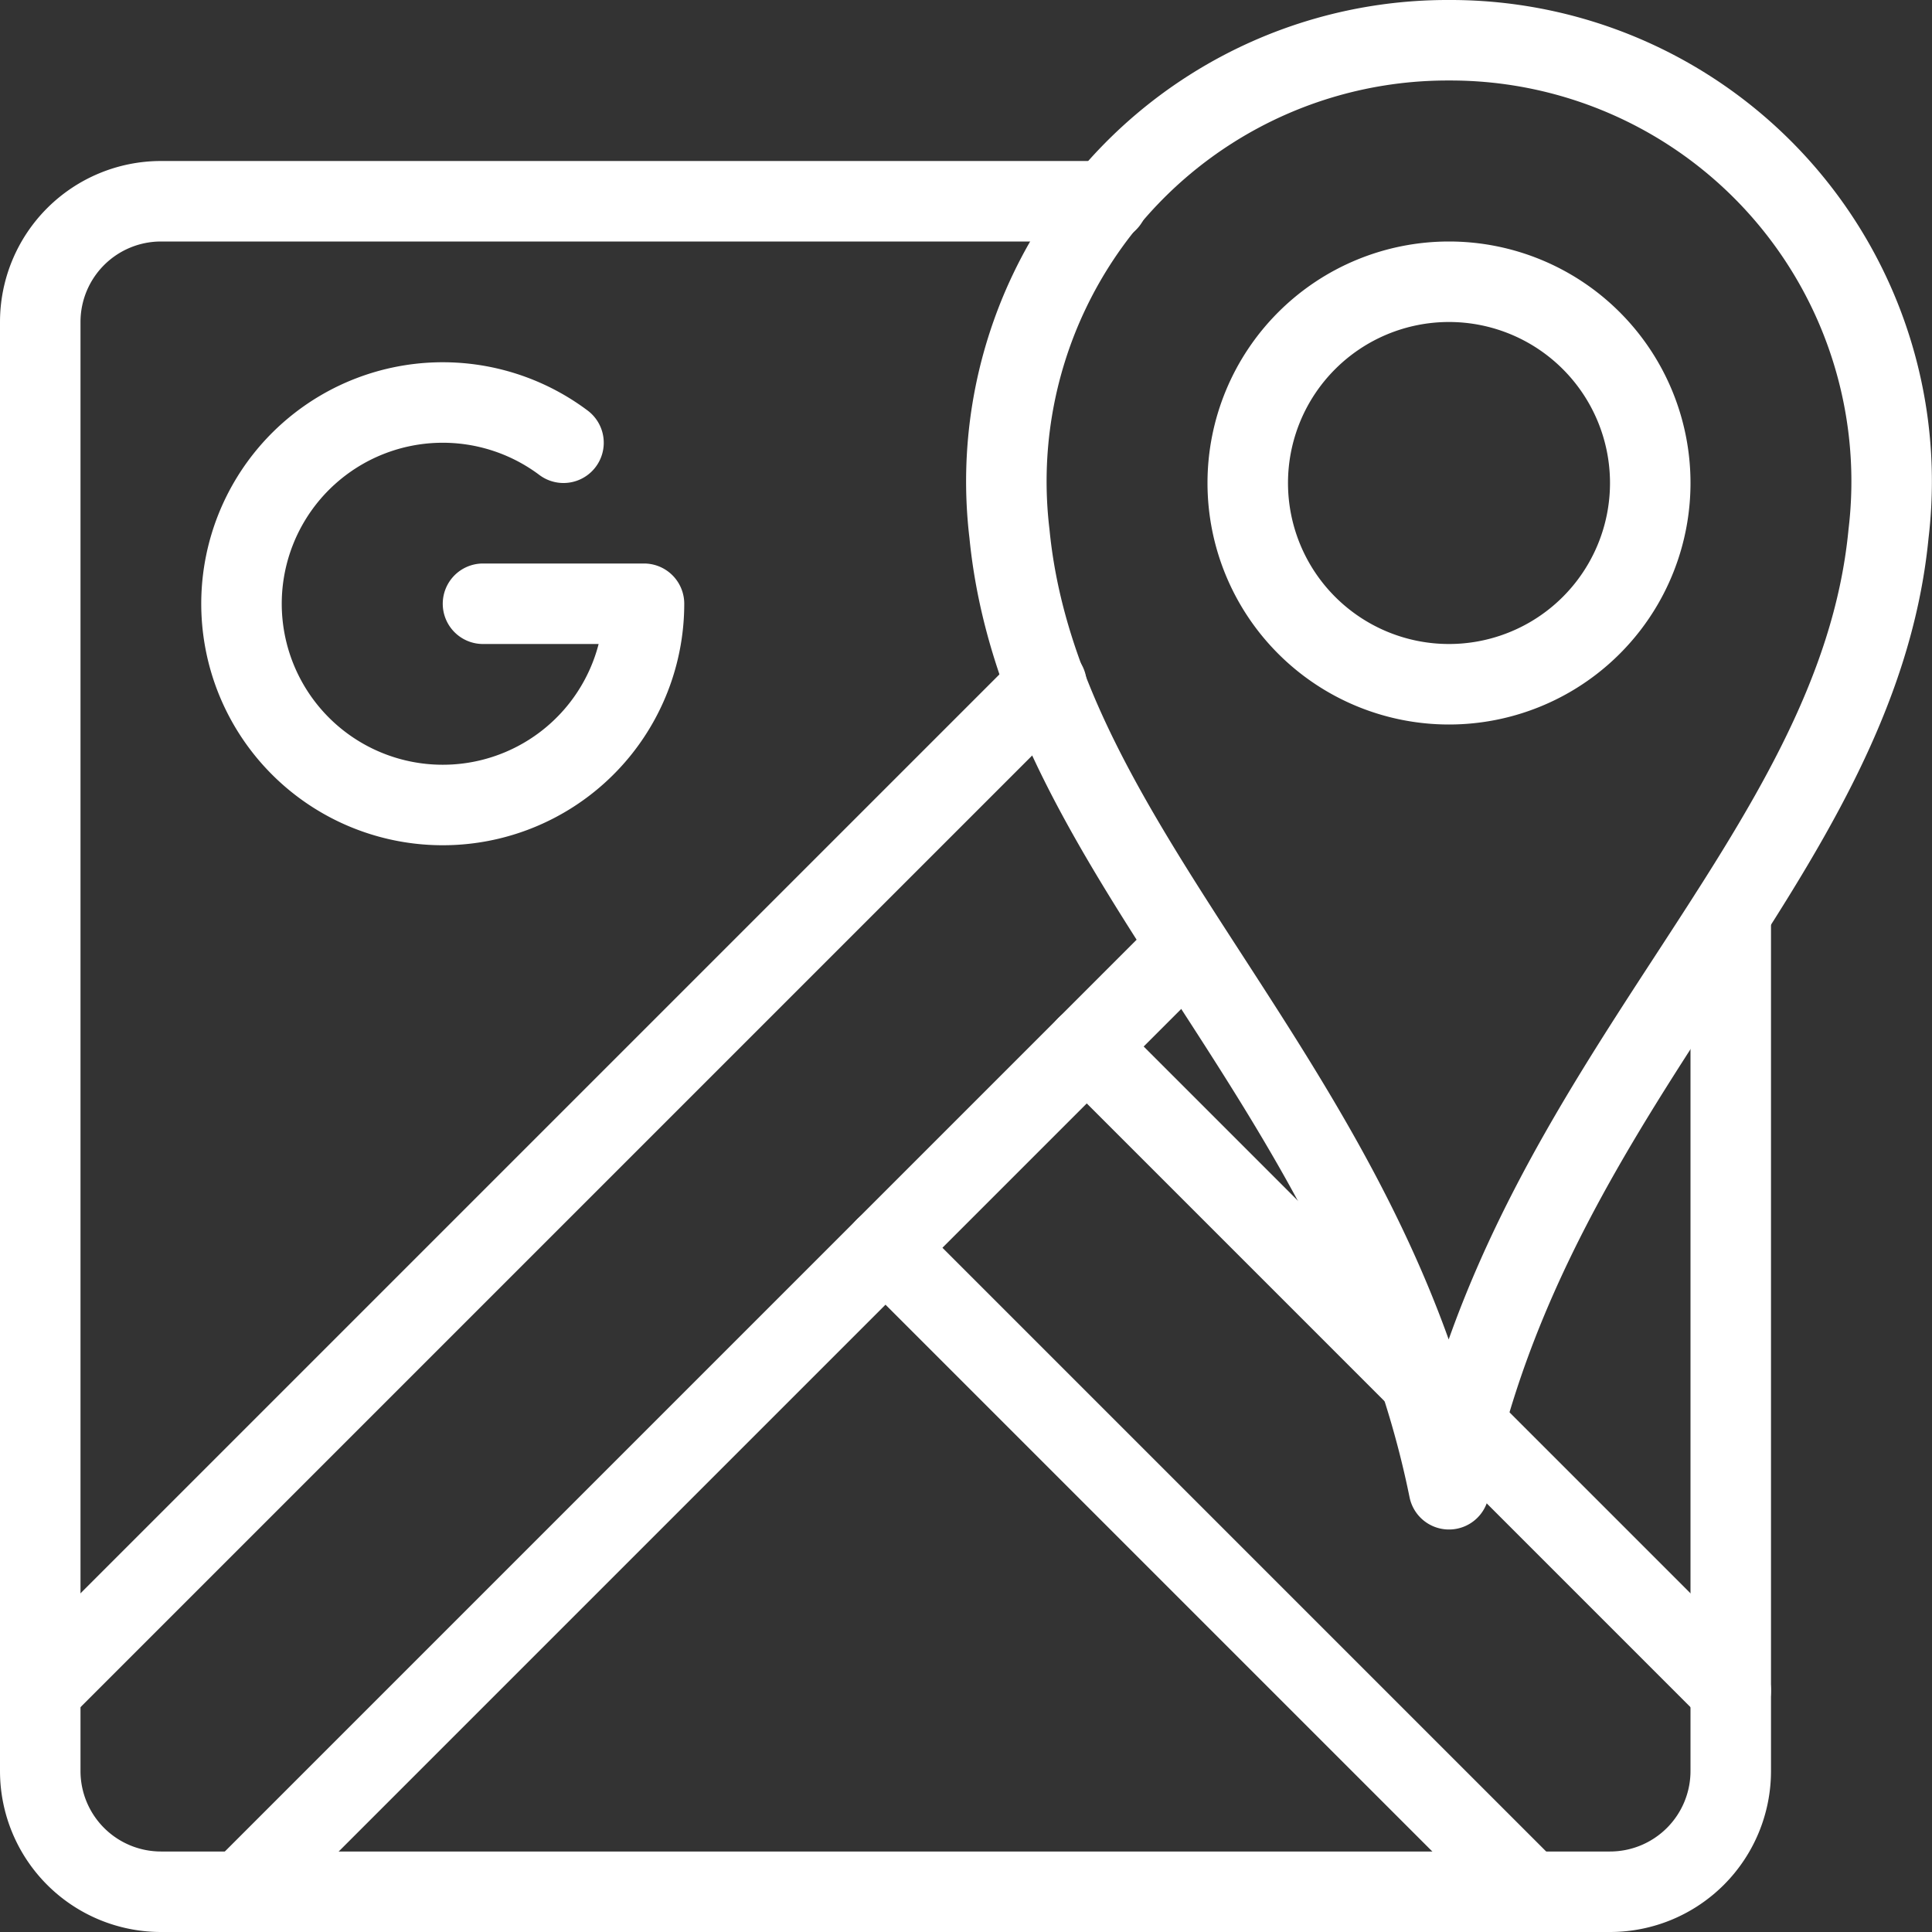 <?xml version="1.0" ?><svg viewBox="0 0 24 24" xmlns="http://www.w3.org/2000/svg"><rect x="0" y="0" width="24" height="24" fill="#333333" stroke="none"/><title/><g data-name="Google Maps" id="Google_Maps"><g data-name="&lt;Group&gt;" id="_Group_"><line data-name="&lt;Path&gt;" id="_Path_" style="fill:none;stroke:#ffffff;stroke-linecap:round;stroke-linejoin:round" x1="3" x2="14.75" y1="23.5" y2="11.75"/><line data-name="&lt;Path&gt;" id="_Path_2" style="fill:none;stroke:#ffffff;stroke-linecap:round;stroke-linejoin:round" x1="13" x2="0.5" y1="8.5" y2="21"/><path d="M18,.5a5.48,5.48,0,0,0-5.46,6.13c.39,4,4.43,6.8,5.46,11.87,1-5.07,5.07-7.83,5.46-11.87A5.48,5.48,0,0,0,18,.5Zm0,8A2.5,2.5,0,1,1,20.5,6,2.5,2.5,0,0,1,18,8.5Z" data-name="&lt;Compound Path&gt;" id="_Compound_Path_" style="fill:none;stroke:#ffffff;stroke-linecap:round;stroke-linejoin:round"/><line data-name="&lt;Path&gt;" id="_Path_3" style="fill:none;stroke:#ffffff;stroke-linecap:round;stroke-linejoin:round" x1="21.5" x2="18.2" y1="21" y2="17.7"/><line data-name="&lt;Path&gt;" id="_Path_4" style="fill:none;stroke:#ffffff;stroke-linecap:round;stroke-linejoin:round" x1="11" x2="19" y1="15.5" y2="23.5"/><line data-name="&lt;Path&gt;" id="_Path_5" style="fill:none;stroke:#ffffff;stroke-linecap:round;stroke-linejoin:round" x1="17.63" x2="13.5" y1="17.13" y2="13"/><path d="M13.76,2.5H2A1.5,1.5,0,0,0,.5,4V22A1.5,1.5,0,0,0,2,23.5H20A1.5,1.5,0,0,0,21.5,22V11.35" data-name="&lt;Path&gt;" id="_Path_6" style="fill:none;stroke:#ffffff;stroke-linecap:round;stroke-linejoin:round"/><path d="M7,5.5a2.5,2.5,0,1,0,1,2H6" data-name="&lt;Path&gt;" id="_Path_7" style="fill:none;stroke:#ffffff;stroke-linecap:round;stroke-linejoin:round"/></g></g></svg>
